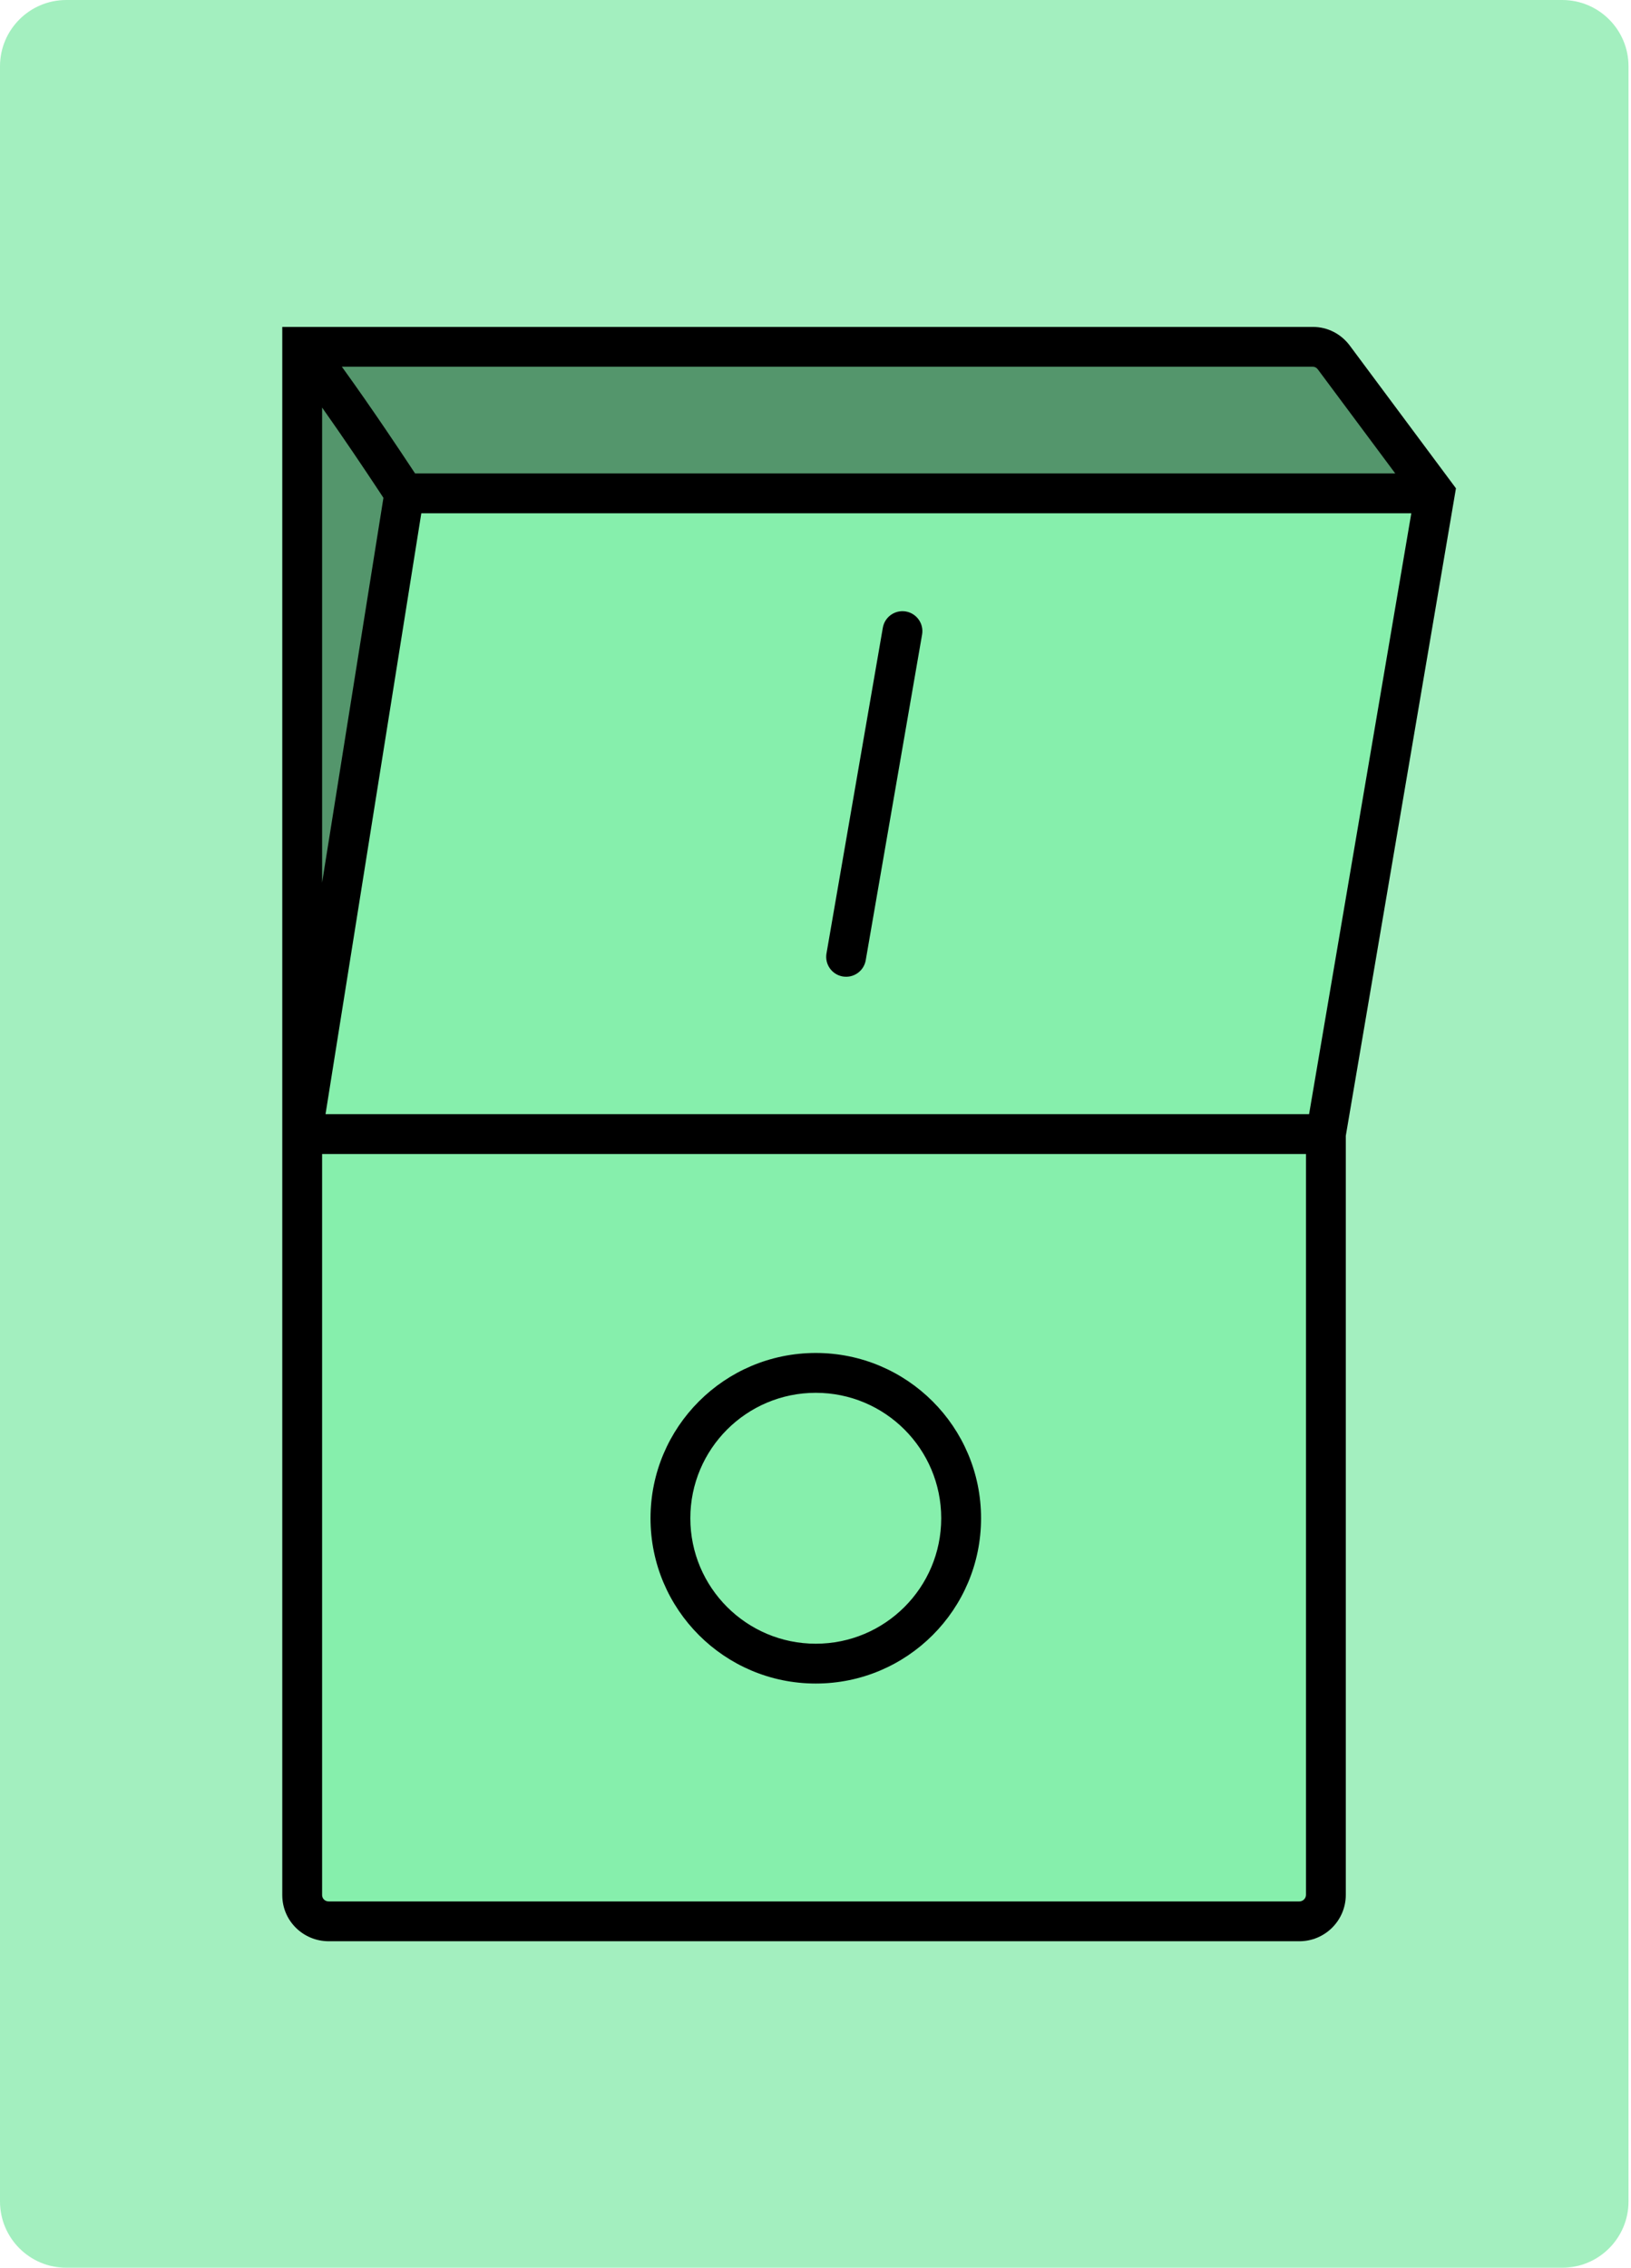 <svg width="123" height="171" viewBox="0 0 123 171" fill="none" xmlns="http://www.w3.org/2000/svg">
<path d="M0 166C0 168.762 2.239 171 5 171H117.812C120.574 171 122.812 168.762 122.812 166V5C122.812 2.239 120.574 0 117.812 0H5C2.239 0 0 2.239 0 5V166Z" fill="#A3EFBF"/>
<path d="M22.789 142.898C22.789 144.003 23.686 144.879 24.792 144.879H97.989C99.094 144.879 99.991 143.982 99.991 142.876V85.516L108.211 37.202L100.591 26.96C100.214 26.452 99.643 26.153 99.01 26.153C92.111 26.153 50.375 26.153 22.789 26.153C22.789 49.336 22.789 62.333 22.789 85.516C22.789 105.462 22.789 135.032 22.789 142.898Z" fill="#86EFAC"/>
<path d="M24.028 30.335V69.381L29.034 37.343L24.028 30.335Z" fill="#54966C"/>
<path fill-rule="evenodd" clip-rule="evenodd" d="M61.521 105.025C66.746 105.025 70.981 109.26 70.981 114.485C70.981 119.709 66.746 123.945 61.521 123.945C56.297 123.945 52.061 119.709 52.061 114.485C52.061 109.26 56.297 105.025 61.521 105.025ZM61.521 102.021C68.405 102.021 73.985 107.601 73.985 114.485C73.985 121.368 68.405 126.948 61.521 126.948C54.638 126.948 49.058 121.368 49.058 114.485C49.058 107.601 54.638 102.021 61.521 102.021Z" fill="black"/>
<path fill-rule="evenodd" clip-rule="evenodd" d="M63.553 73.631C64.37 73.772 65.147 73.224 65.288 72.407L69.538 47.845C69.679 47.028 69.131 46.251 68.314 46.109C67.497 45.968 66.72 46.516 66.578 47.333L62.329 71.895C62.187 72.712 62.735 73.489 63.553 73.631Z" fill="black"/>
<path d="M106.125 36.342L31.037 35.842L25.03 27.332H99.117L106.125 36.342Z" fill="#54966C"/>
<path fill-rule="evenodd" clip-rule="evenodd" d="M21.287 142.898C21.287 144.854 22.877 146.381 24.791 146.381H97.988C99.924 146.381 101.492 144.812 101.492 142.877V85.643L109.799 36.821L101.796 26.064C101.147 25.192 100.137 24.651 99.009 24.651H21.287V142.898ZM98.489 87.018V142.877C98.489 143.153 98.265 143.377 97.988 143.377H24.791C24.494 143.377 24.291 143.153 24.291 142.898V87.018H98.489ZM24.291 66.555V30.733C25.102 31.88 25.9 33.039 26.613 34.089C27.368 35.203 28.024 36.187 28.49 36.892C28.658 37.146 28.801 37.364 28.916 37.539L24.291 66.555ZM31.772 38.704H106.432L98.723 84.014H24.549L31.772 38.704ZM105.222 35.7H31.302C31.212 35.563 31.109 35.408 30.995 35.236C30.524 34.523 29.862 33.528 29.098 32.403C28.106 30.941 26.934 29.247 25.782 27.655H99.009C99.147 27.655 99.279 27.713 99.386 27.857L105.222 35.7Z" fill="black"/>
</svg>
